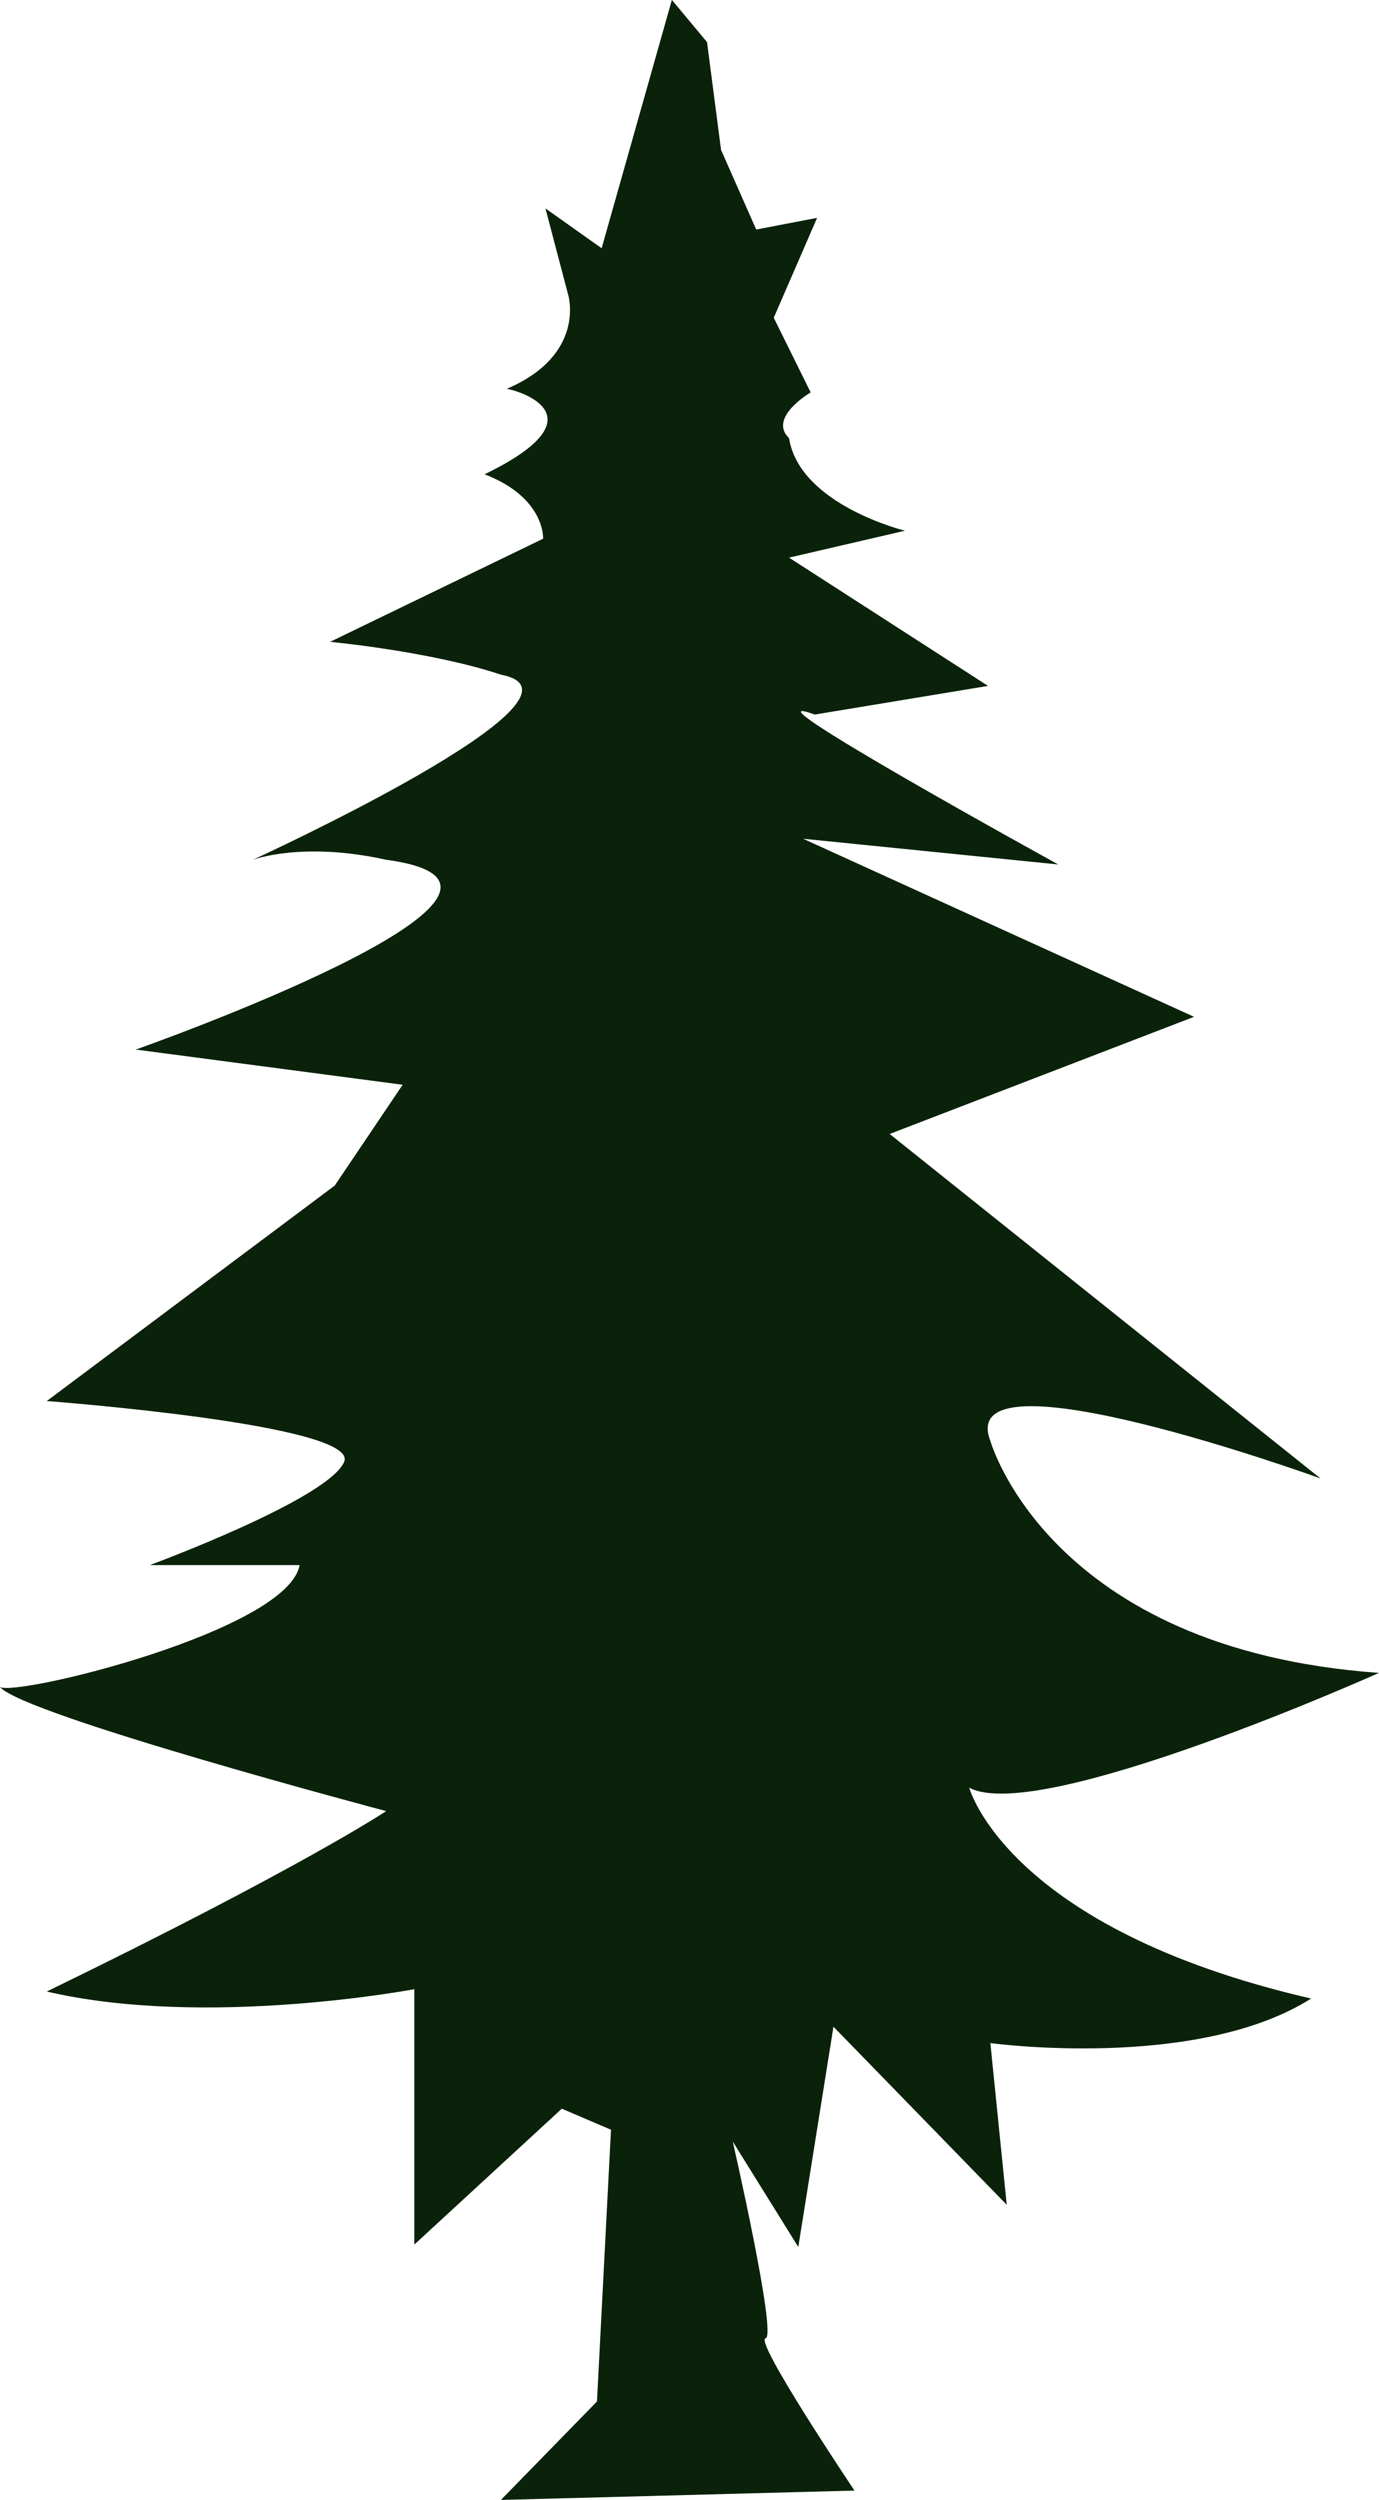 <?xml version="1.0" encoding="UTF-8"?><svg xmlns="http://www.w3.org/2000/svg" viewBox="0 0 14.158 25.648"><defs><style>.d{fill:#0a210a;}</style></defs><g id="a"/><g id="b"><g id="c"><path class="d" d="M14.158,17.163s-3.485,1.562-4.207,1.178c0,0,.385,1.442,3.51,2.163-1.178,.745-3.293,.457-3.293,.457l.168,1.659-1.779-1.827-.361,2.26-.673-1.082s.457,1.995,.337,2.019,.913,1.562,.913,1.562l-3.63,.096,.986-1.01,.144-2.788-.505-.216-1.514,1.394v-2.62s-2.139,.405-3.774,.024c2.62-1.274,3.485-1.851,3.485-1.851,0,0-3.726-.986-3.966-1.274,.165,.103,2.957-.577,3.077-1.25H1.538s1.827-.673,1.995-1.058-3.053-.625-3.053-.625l2.957-2.211,.697-1.034-2.74-.361s4.711-1.659,2.572-1.947c-.865-.192-1.37,0-1.37,0,0,0,3.678-1.683,2.548-1.899-.721-.24-1.755-.337-1.755-.337l2.187-1.058s.024-.421-.601-.661c1.214-.589,.373-.853,.228-.877,.817-.348,.631-.962,.631-.962l-.234-.889,.577,.409,.721-2.548,.361,.433,.144,1.106,.361,.817,.625-.12-.445,1.025,.379,.766s-.442,.257-.222,.469c.108,.685,1.19,.95,1.19,.95l-1.19,.276,2.043,1.316-1.779,.294c-.865-.312,2.5,1.538,2.5,1.538l-2.62-.264,4.014,1.827-3.125,1.202,4.423,3.534s-3.774-1.37-3.389-.385c0,0,.601,2.139,3.99,2.38Z"/></g></g></svg>